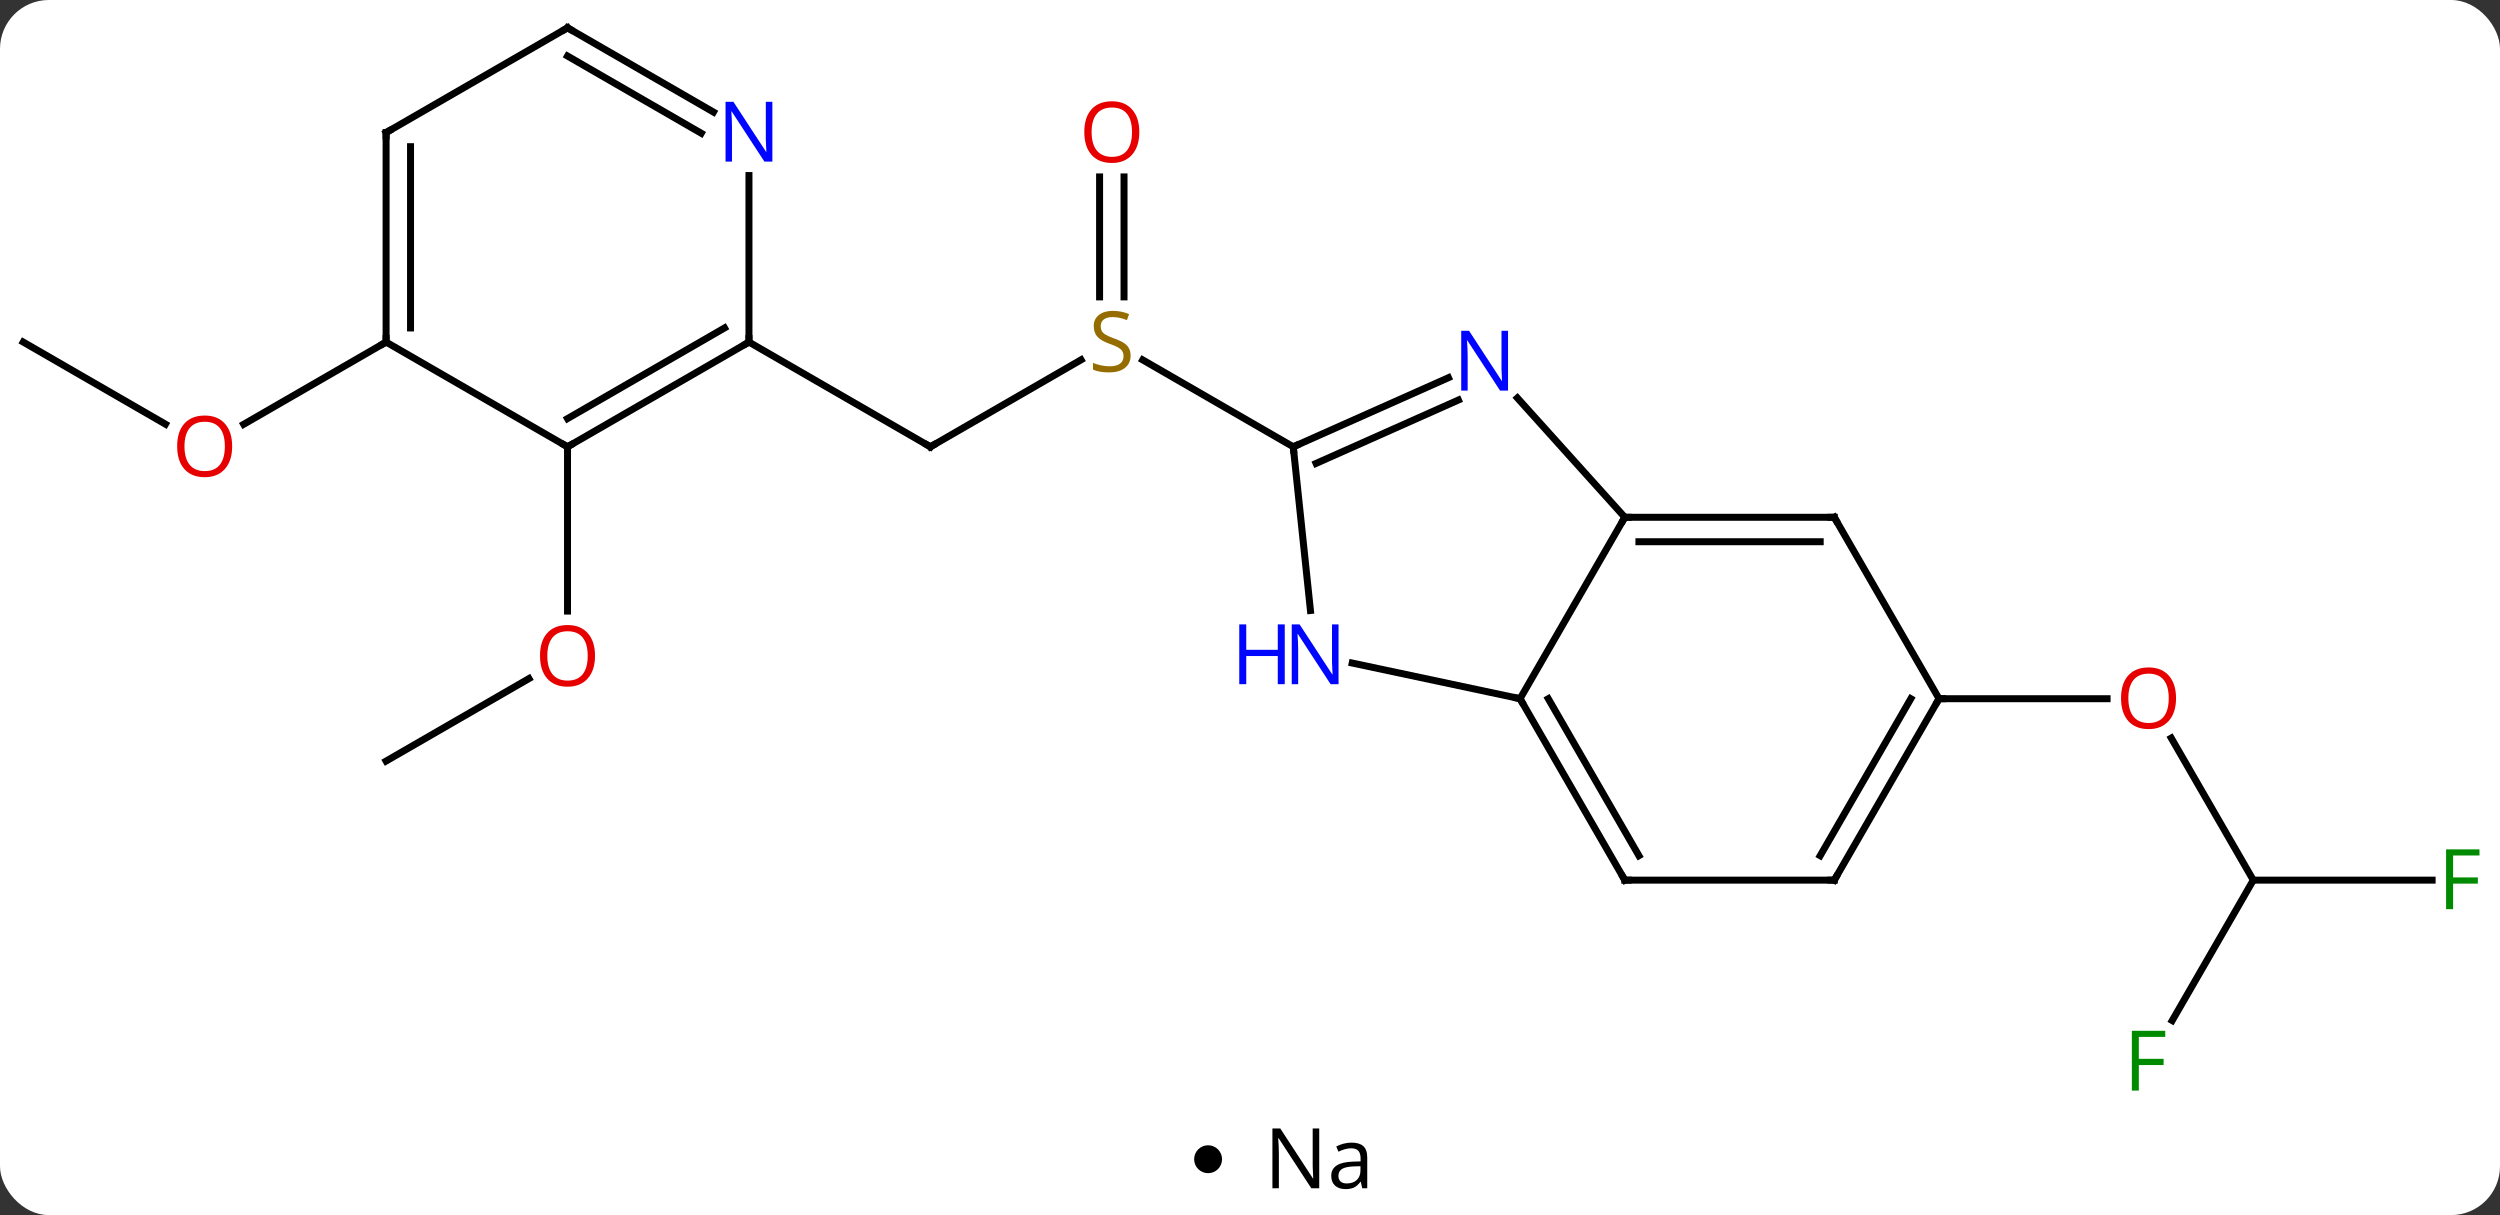 <svg width="358" viewBox="0 0 358 174" style="fill-opacity:1; color-rendering:auto; color-interpolation:auto; text-rendering:auto; stroke:black; stroke-linecap:square; stroke-miterlimit:10; shape-rendering:auto; stroke-opacity:1; fill:black; stroke-dasharray:none; font-weight:normal; stroke-width:1; font-family:'Open Sans'; font-style:normal; stroke-linejoin:miter; font-size:12; stroke-dashoffset:0; image-rendering:auto;" height="174" class="cas-substance-image" xmlns:xlink="http://www.w3.org/1999/xlink" xmlns="http://www.w3.org/2000/svg"><rect x="0" y="0" width="358" height="174" fill="#333333" stroke="none"/><svg class="cas-substance-single-component"><rect y="0" x="0" width="358" stroke="none" ry="7" rx="7" height="174" fill="white" class="cas-substance-group"/><svg y="0" x="0" width="358" viewBox="0 0 358 159" style="fill:black;" height="159" class="cas-substance-single-component-image"><svg><g><g transform="translate(178,78)" style="text-rendering:geometricPrecision; color-rendering:optimizeQuality; color-interpolation:linearRGB; stroke-linecap:butt; image-rendering:optimizeQuality;"><line y2="-14.016" y1="-26.474" x2="-44.769" x1="-23.191" style="fill:none;"/><line y2="-52.664" y1="-35.485" x2="-17.039" x1="-17.039" style="fill:none;"/><line y2="-52.664" y1="-35.485" x2="-20.539" x1="-20.539" style="fill:none;"/><line y2="-14.016" y1="-26.46" x2="7.194" x1="-14.362" style="fill:none;"/><line y2="-29.016" y1="-14.016" x2="-70.749" x1="-44.769" style="fill:none;"/><line y2="48.036" y1="27.692" x2="144.672" x1="132.926" style="fill:none;"/><line y2="22.056" y1="22.056" x2="99.672" x1="123.734" style="fill:none;"/><line y2="48.036" y1="48.036" x2="170.281" x1="144.672" style="fill:none;"/><line y2="68.143" y1="48.036" x2="133.063" x1="144.672" style="fill:none;"/><line y2="30.984" y1="19.173" x2="-122.712" x1="-102.255" style="fill:none;"/><line y2="-14.016" y1="9.507" x2="-96.732" x1="-96.732" style="fill:none;"/><line y2="-29.016" y1="-17.257" x2="-174.672" x1="-154.306" style="fill:none;"/><line y2="-29.016" y1="-17.242" x2="-122.712" x1="-143.105" style="fill:none;"/><line y2="-3.924" y1="22.056" x2="54.672" x1="39.672" style="fill:none;"/><line y2="16.947" y1="22.056" x2="15.637" x1="39.672" style="fill:none;"/><line y2="48.036" y1="22.056" x2="54.672" x1="39.672" style="fill:none;"/><line y2="44.536" y1="22.056" x2="56.693" x1="43.714" style="fill:none;"/><line y2="-21.011" y1="-3.924" x2="39.289" x1="54.672" style="fill:none;"/><line y2="-3.924" y1="-3.924" x2="84.672" x1="54.672" style="fill:none;"/><line y2="-0.424" y1="-0.424" x2="82.651" x1="56.693" style="fill:none;"/><line y2="-14.016" y1="9.424" x2="7.194" x1="9.657" style="fill:none;"/><line y2="48.036" y1="48.036" x2="84.672" x1="54.672" style="fill:none;"/><line y2="-14.016" y1="-23.914" x2="7.194" x1="29.42" style="fill:none;"/><line y2="-11.641" y1="-20.717" x2="10.464" x1="30.844" style="fill:none;"/><line y2="22.056" y1="-3.924" x2="99.672" x1="84.672" style="fill:none;"/><line y2="22.056" y1="48.036" x2="99.672" x1="84.672" style="fill:none;"/><line y2="22.056" y1="44.536" x2="95.631" x1="82.651" style="fill:none;"/><line y2="-14.016" y1="-29.016" x2="-96.732" x1="-70.749" style="fill:none;"/><line y2="-18.058" y1="-31.037" x2="-96.732" x1="-74.249" style="fill:none;"/><line y2="-52.86" y1="-29.016" x2="-70.749" x1="-70.749" style="fill:none;"/><line y2="-29.016" y1="-14.016" x2="-122.712" x1="-96.732" style="fill:none;"/><line y2="-74.016" y1="-61.951" x2="-96.732" x1="-75.833" style="fill:none;"/><line y2="-69.975" y1="-58.92" x2="-96.732" x1="-77.582" style="fill:none;"/><line y2="-59.016" y1="-29.016" x2="-122.712" x1="-122.712" style="fill:none;"/><line y2="-56.995" y1="-31.037" x2="-119.212" x1="-119.212" style="fill:none;"/><line y2="-59.016" y1="-74.016" x2="-122.712" x1="-96.732" style="fill:none;"/></g><g transform="translate(178,78)" style="fill:rgb(148,108,0); text-rendering:geometricPrecision; color-rendering:optimizeQuality; image-rendering:optimizeQuality; font-family:'Open Sans'; stroke:rgb(148,108,0); color-interpolation:linearRGB;"><path style="stroke:none;" d="M-16.094 -27.078 Q-16.094 -25.953 -16.914 -25.313 Q-17.734 -24.672 -19.141 -24.672 Q-20.672 -24.672 -21.484 -25.078 L-21.484 -26.032 Q-20.953 -25.813 -20.336 -25.68 Q-19.719 -25.547 -19.109 -25.547 Q-18.109 -25.547 -17.609 -25.93 Q-17.109 -26.313 -17.109 -26.985 Q-17.109 -27.422 -17.289 -27.711 Q-17.469 -28 -17.883 -28.243 Q-18.297 -28.485 -19.156 -28.782 Q-20.344 -29.203 -20.859 -29.789 Q-21.375 -30.375 -21.375 -31.328 Q-21.375 -32.313 -20.633 -32.899 Q-19.891 -33.485 -18.656 -33.485 Q-17.391 -33.485 -16.312 -33.016 L-16.625 -32.157 Q-17.687 -32.594 -18.687 -32.594 Q-19.484 -32.594 -19.93 -32.258 Q-20.375 -31.922 -20.375 -31.313 Q-20.375 -30.875 -20.211 -30.586 Q-20.047 -30.297 -19.656 -30.063 Q-19.266 -29.828 -18.453 -29.532 Q-17.109 -29.063 -16.602 -28.508 Q-16.094 -27.953 -16.094 -27.078 Z"/></g><g transform="translate(178,78)" style="stroke-linecap:butt; text-rendering:geometricPrecision; color-rendering:optimizeQuality; image-rendering:optimizeQuality; font-family:'Open Sans'; color-interpolation:linearRGB; stroke-miterlimit:5;"><path style="fill:none;" d="M-44.336 -14.266 L-44.769 -14.016 L-45.202 -14.266"/><path style="fill:rgb(230,0,0); stroke:none;" d="M-14.851 -59.086 Q-14.851 -57.024 -15.891 -55.844 Q-16.93 -54.664 -18.773 -54.664 Q-20.664 -54.664 -21.695 -55.828 Q-22.727 -56.993 -22.727 -59.102 Q-22.727 -61.196 -21.695 -62.344 Q-20.664 -63.493 -18.773 -63.493 Q-16.914 -63.493 -15.883 -62.321 Q-14.851 -61.149 -14.851 -59.086 ZM-21.68 -59.086 Q-21.68 -57.352 -20.937 -56.446 Q-20.195 -55.539 -18.773 -55.539 Q-17.352 -55.539 -16.625 -56.438 Q-15.898 -57.336 -15.898 -59.086 Q-15.898 -60.821 -16.625 -61.711 Q-17.352 -62.602 -18.773 -62.602 Q-20.195 -62.602 -20.937 -61.703 Q-21.68 -60.805 -21.68 -59.086 Z"/><path style="fill:rgb(230,0,0); stroke:none;" d="M133.609 21.986 Q133.609 24.048 132.57 25.228 Q131.531 26.408 129.688 26.408 Q127.797 26.408 126.766 25.244 Q125.734 24.079 125.734 21.97 Q125.734 19.876 126.766 18.728 Q127.797 17.579 129.688 17.579 Q131.547 17.579 132.578 18.751 Q133.609 19.923 133.609 21.986 ZM126.781 21.986 Q126.781 23.72 127.524 24.626 Q128.266 25.533 129.688 25.533 Q131.109 25.533 131.836 24.634 Q132.563 23.736 132.563 21.986 Q132.563 20.251 131.836 19.361 Q131.109 18.47 129.688 18.47 Q128.266 18.47 127.524 19.369 Q126.781 20.267 126.781 21.986 Z"/><path style="fill:rgb(0,138,0); stroke:none;" d="M173.281 52.192 L172.281 52.192 L172.281 43.63 L177.063 43.63 L177.063 44.505 L173.281 44.505 L173.281 47.645 L176.828 47.645 L176.828 48.536 L173.281 48.536 L173.281 52.192 Z"/><path style="fill:rgb(0,138,0); stroke:none;" d="M128.281 78.172 L127.281 78.172 L127.281 69.61 L132.063 69.61 L132.063 70.485 L128.281 70.485 L128.281 73.625 L131.828 73.625 L131.828 74.516 L128.281 74.516 L128.281 78.172 Z"/><path style="fill:rgb(230,0,0); stroke:none;" d="M-92.794 15.914 Q-92.794 17.976 -93.834 19.156 Q-94.873 20.336 -96.716 20.336 Q-98.607 20.336 -99.638 19.172 Q-100.669 18.007 -100.669 15.898 Q-100.669 13.804 -99.638 12.656 Q-98.607 11.507 -96.716 11.507 Q-94.857 11.507 -93.826 12.679 Q-92.794 13.851 -92.794 15.914 ZM-99.623 15.914 Q-99.623 17.648 -98.88 18.554 Q-98.138 19.461 -96.716 19.461 Q-95.294 19.461 -94.568 18.562 Q-93.841 17.664 -93.841 15.914 Q-93.841 14.179 -94.568 13.289 Q-95.294 12.398 -96.716 12.398 Q-98.138 12.398 -98.88 13.296 Q-99.623 14.195 -99.623 15.914 Z"/><path style="fill:rgb(230,0,0); stroke:none;" d="M-144.755 -14.086 Q-144.755 -12.024 -145.794 -10.844 Q-146.833 -9.664 -148.676 -9.664 Q-150.567 -9.664 -151.598 -10.829 Q-152.63 -11.993 -152.63 -14.102 Q-152.63 -16.196 -151.598 -17.344 Q-150.567 -18.493 -148.676 -18.493 Q-146.817 -18.493 -145.786 -17.321 Q-144.755 -16.149 -144.755 -14.086 ZM-151.583 -14.086 Q-151.583 -12.352 -150.84 -11.446 Q-150.098 -10.539 -148.676 -10.539 Q-147.255 -10.539 -146.528 -11.438 Q-145.801 -12.336 -145.801 -14.086 Q-145.801 -15.821 -146.528 -16.711 Q-147.255 -17.602 -148.676 -17.602 Q-150.098 -17.602 -150.84 -16.703 Q-151.583 -15.805 -151.583 -14.086 Z"/><path style="fill:none;" d="M39.922 22.489 L39.672 22.056 L39.183 21.952"/><path style="fill:none;" d="M55.172 -3.924 L54.672 -3.924 L54.422 -3.491"/><path style="fill:rgb(0,5,255); stroke:none;" d="M13.681 19.975 L12.54 19.975 L7.852 12.788 L7.806 12.788 Q7.899 14.053 7.899 15.1 L7.899 19.975 L6.977 19.975 L6.977 11.413 L8.102 11.413 L12.774 18.569 L12.821 18.569 Q12.821 18.413 12.774 17.553 Q12.727 16.694 12.743 16.319 L12.743 11.413 L13.681 11.413 L13.681 19.975 Z"/><path style="fill:rgb(0,5,255); stroke:none;" d="M5.977 19.975 L4.977 19.975 L4.977 15.944 L0.462 15.944 L0.462 19.975 L-0.538 19.975 L-0.538 11.413 L0.462 11.413 L0.462 15.053 L4.977 15.053 L4.977 11.413 L5.977 11.413 L5.977 19.975 Z"/><path style="fill:none;" d="M54.422 47.603 L54.672 48.036 L55.172 48.036"/><path style="fill:rgb(0,5,255); stroke:none;" d="M37.951 -22.064 L36.81 -22.064 L32.122 -29.251 L32.076 -29.251 Q32.169 -27.986 32.169 -26.939 L32.169 -22.064 L31.247 -22.064 L31.247 -30.626 L32.372 -30.626 L37.044 -23.47 L37.091 -23.47 Q37.091 -23.626 37.044 -24.486 Q36.997 -25.345 37.013 -25.72 L37.013 -30.626 L37.951 -30.626 L37.951 -22.064 Z"/><path style="fill:none;" d="M84.172 -3.924 L84.672 -3.924 L84.922 -3.491"/><path style="fill:none;" d="M7.651 -14.219 L7.194 -14.016 L7.246 -13.519"/><path style="fill:none;" d="M84.172 48.036 L84.672 48.036 L84.922 47.603"/><path style="fill:none;" d="M99.422 22.489 L99.672 22.056 L100.172 22.056"/><path style="fill:none;" d="M-71.182 -28.766 L-70.749 -29.016 L-70.749 -29.516"/><path style="fill:none;" d="M-96.299 -14.266 L-96.732 -14.016 L-97.165 -14.266"/><path style="fill:rgb(0,5,255); stroke:none;" d="M-67.397 -54.86 L-68.538 -54.86 L-73.226 -62.047 L-73.272 -62.047 Q-73.179 -60.782 -73.179 -59.735 L-73.179 -54.86 L-74.101 -54.86 L-74.101 -63.422 L-72.976 -63.422 L-68.304 -56.266 L-68.257 -56.266 Q-68.257 -56.422 -68.304 -57.282 Q-68.351 -58.141 -68.335 -58.516 L-68.335 -63.422 L-67.397 -63.422 L-67.397 -54.86 Z"/><path style="fill:none;" d="M-122.712 -29.516 L-122.712 -29.016 L-123.145 -28.766"/><path style="fill:none;" d="M-96.299 -73.766 L-96.732 -74.016 L-97.165 -73.766"/><path style="fill:none;" d="M-122.712 -58.516 L-122.712 -59.016 L-122.279 -59.266"/></g></g></svg></svg><svg y="159" x="171" class="cas-substance-saf"><svg y="5" x="0" width="4" style="fill:black;" height="4" class="cas-substance-saf-dot"><circle stroke="none" r="2" fill="black" cy="2" cx="2"/></svg><svg y="0" x="8" width="20" style="fill:black;" height="15" class="cas-substance-saf-image"><svg><g><g transform="translate(10,7)" style="text-rendering:geometricPrecision; font-family:'Open Sans'; color-interpolation:linearRGB; color-rendering:optimizeQuality; image-rendering:optimizeQuality;"><path style="stroke:none;" d="M-0.086 4.156 L-1.227 4.156 L-5.914 -3.031 L-5.961 -3.031 Q-5.867 -1.766 -5.867 -0.719 L-5.867 4.156 L-6.789 4.156 L-6.789 -4.406 L-5.664 -4.406 L-0.992 2.75 L-0.945 2.75 Q-0.945 2.594 -0.992 1.734 Q-1.039 0.875 -1.023 0.5 L-1.023 -4.406 L-0.086 -4.406 L-0.086 4.156 ZM6.07 4.156 L5.867 3.234 L5.82 3.234 Q5.352 3.844 4.875 4.062 Q4.398 4.281 3.68 4.281 Q2.727 4.281 2.18 3.781 Q1.633 3.281 1.633 2.375 Q1.633 0.438 4.742 0.344 L5.836 0.312 L5.836 -0.094 Q5.836 -0.844 5.516 -1.203 Q5.195 -1.562 4.477 -1.562 Q3.664 -1.562 2.664 -1.078 L2.352 -1.828 Q2.836 -2.078 3.398 -2.227 Q3.961 -2.375 4.539 -2.375 Q5.68 -2.375 6.234 -1.867 Q6.789 -1.359 6.789 -0.234 L6.789 4.156 L6.07 4.156 ZM3.867 3.469 Q4.773 3.469 5.297 2.969 Q5.82 2.469 5.82 1.578 L5.82 1 L4.836 1.031 Q3.68 1.078 3.172 1.398 Q2.664 1.719 2.664 2.391 Q2.664 2.922 2.977 3.195 Q3.289 3.469 3.867 3.469 Z"/></g></g></svg></svg></svg></svg></svg>